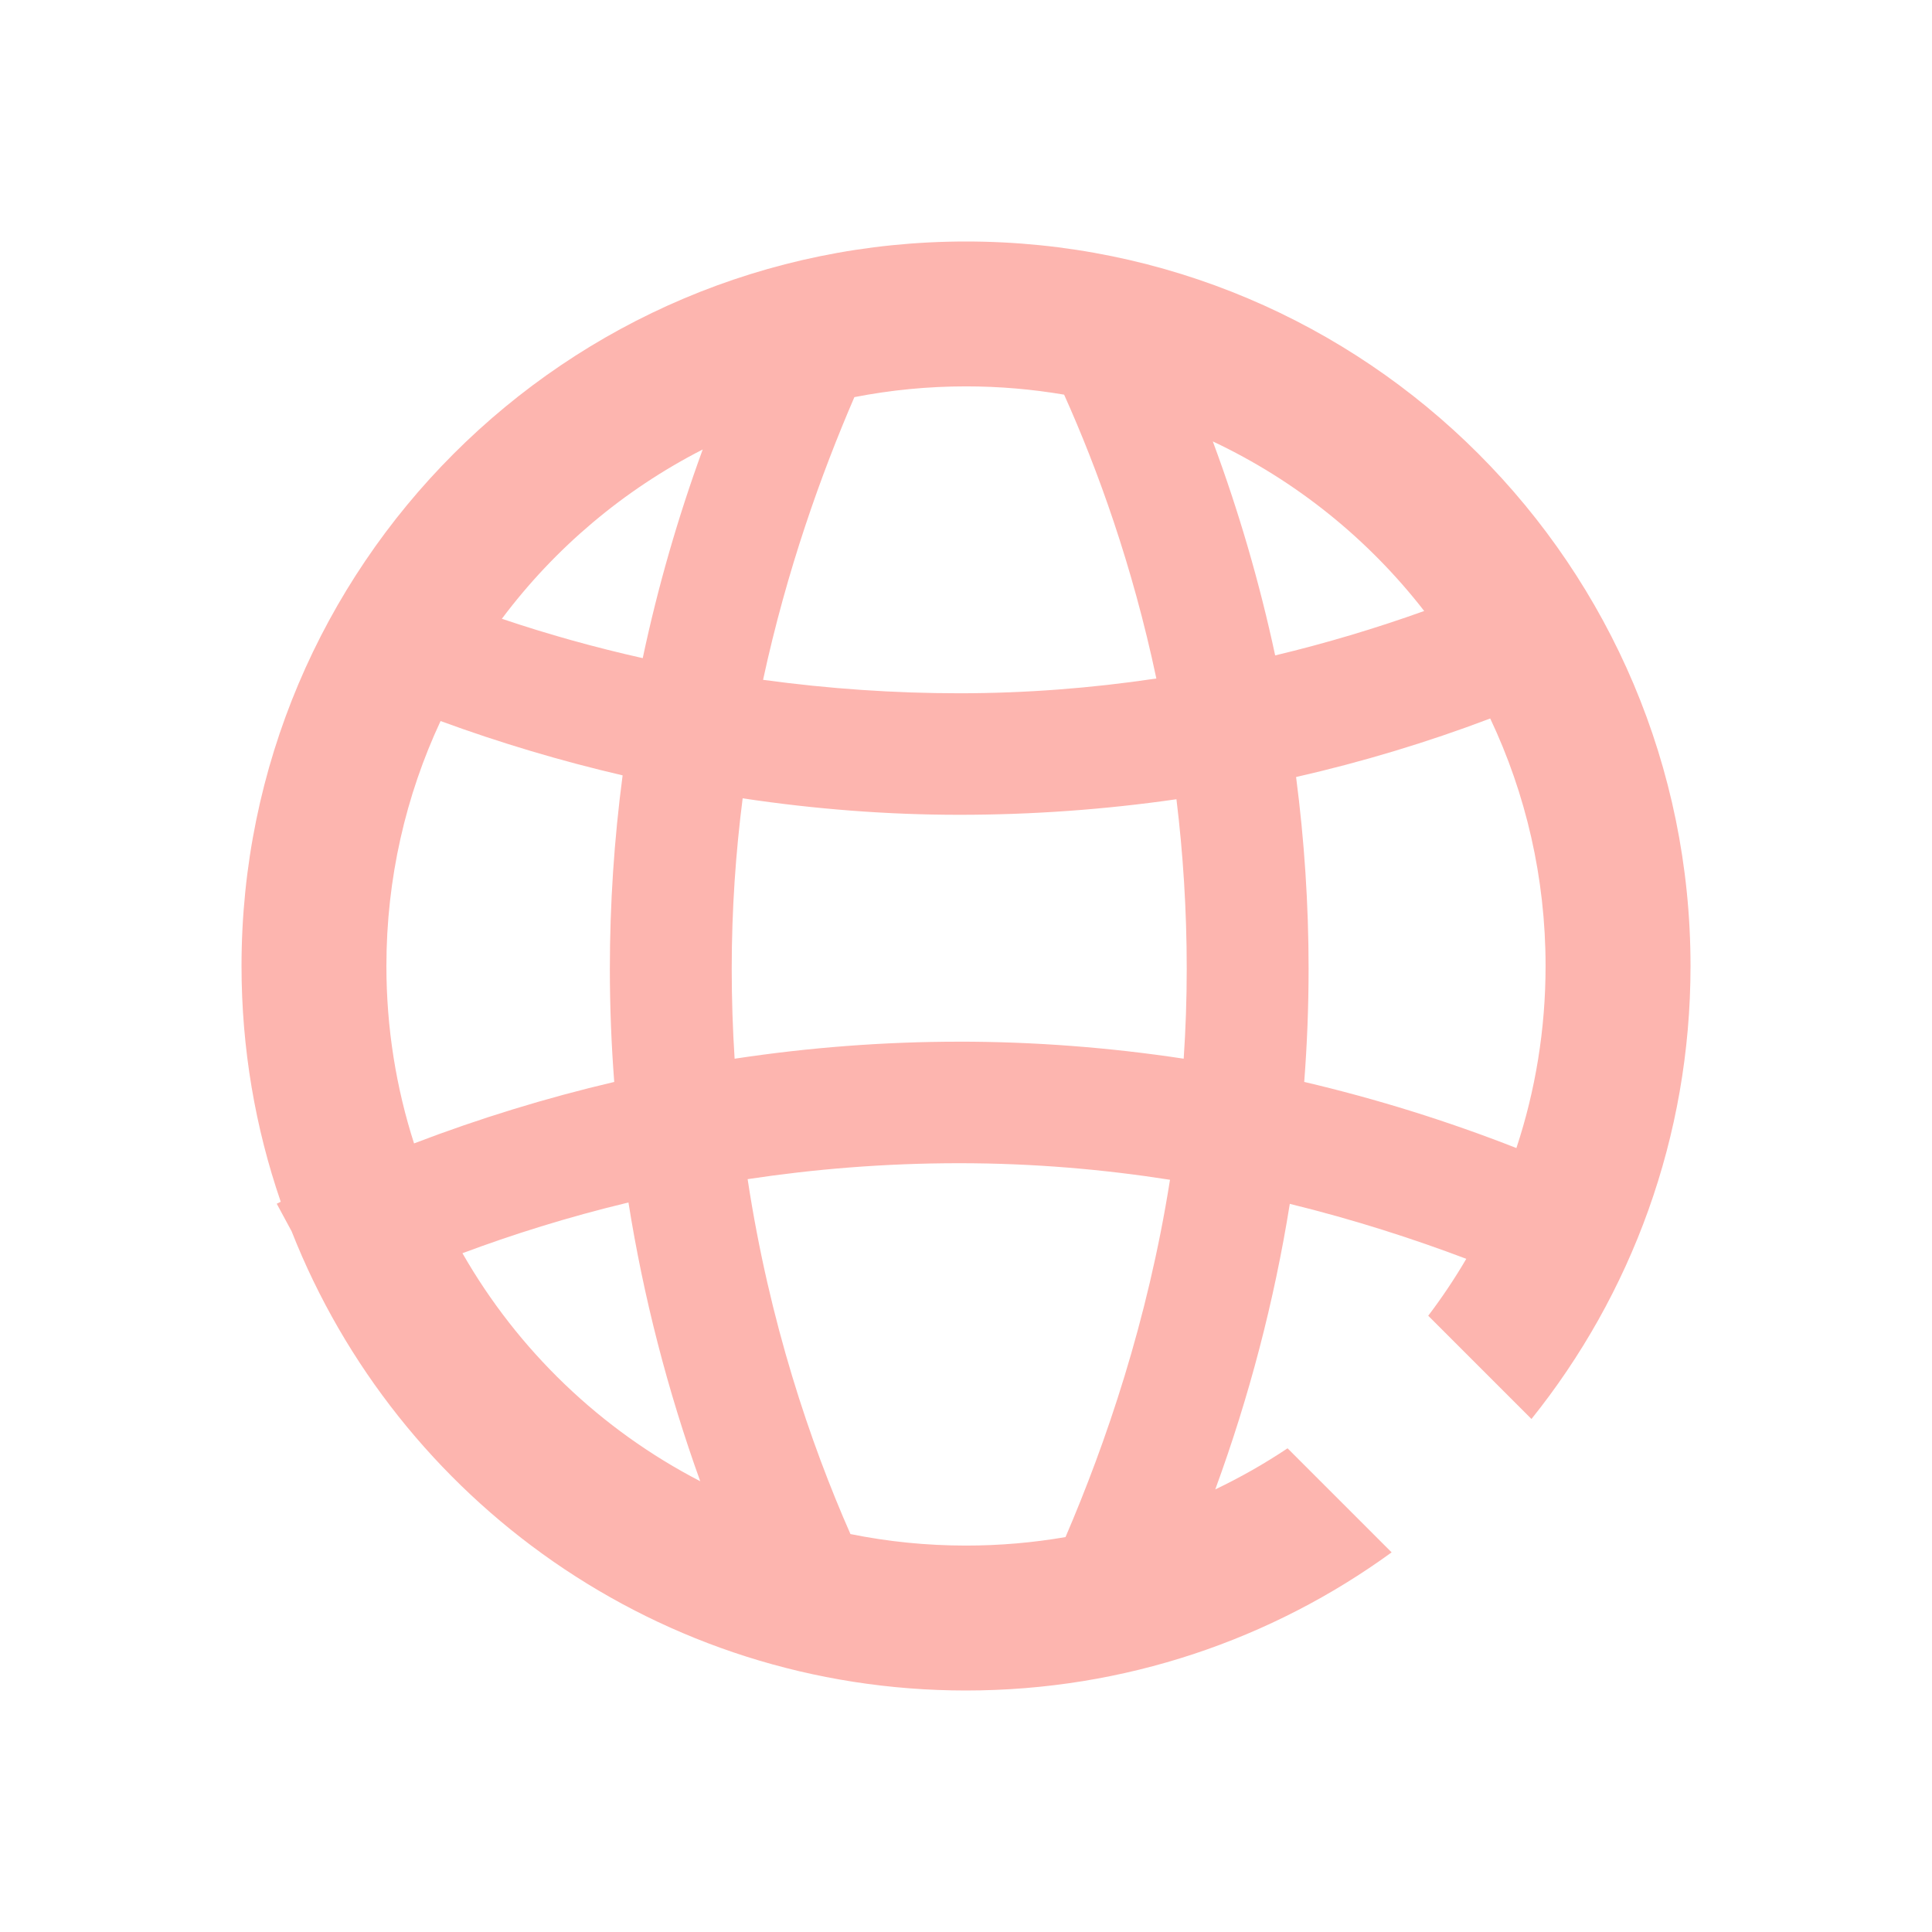 <svg fill="none" height="80" viewBox="0 0 80 80" width="80" xmlns="http://www.w3.org/2000/svg"><path clip-rule="evenodd" d="m50.322 61.673c1.041-.497 2.041-1.066 2.993-1.702l4.309 4.309c-4.948 3.598-11.038 5.72-17.624 5.72-12.69 0-23.54-7.879-27.924-19.013l-.617-1.143c.055-.028.11-.055.166-.082-1.053-3.06-1.624-6.345-1.624-9.762 0-16.569 13.431-30 30-30s30 13.431 30 30c0 7.098-2.465 13.62-6.586 18.757l-4.275-4.275c.57-.752 1.097-1.539 1.576-2.357-2.179-.824-4.627-1.618-7.308-2.276-.644 4.025-1.681 7.99-3.086 11.823zm-6.201 1.974c1.669-3.892 3.397-8.919 4.326-14.795-2.735-.429-5.654-.686-8.727-.686-3.103 0-6.033.247-8.762.66.902 5.941 2.6 10.932 4.257 14.696 1.546.313 3.146.477 4.785.477 1.405 0 2.782-.121 4.121-.352zm-15.126-2.313c-1.349-3.746-2.348-7.616-2.972-11.542-2.53.607-4.831 1.337-6.874 2.101 2.297 4.019 5.724 7.311 9.847 9.442zm-11.85-13.988c2.702-1.034 5.474-1.885 8.289-2.545-.12-1.559-.181-3.123-.181-4.686 0-2.677.178-5.353.528-8.009-2.556-.595-5.08-1.348-7.538-2.249-1.439 3.081-2.243 6.519-2.243 10.144 0 2.562.402 5.031 1.145 7.346zm3.636-21.724c1.908.644 3.859 1.188 5.833 1.63.622-2.932 1.454-5.822 2.484-8.64-3.281 1.676-6.125 4.084-8.316 7.009zm14.597-9.178c-1.373 3.183-2.793 7.138-3.781 11.706 2.712.371 5.436.557 8.123.557 2.731 0 5.461-.209 8.162-.612-.989-4.682-2.428-8.655-3.819-11.753-1.321-.225-2.678-.343-4.063-.343-1.581 0-3.126.153-4.621.445zm14.84 1.833c3.446 1.624 6.443 4.044 8.755 7.023-2.018.723-4.08 1.339-6.171 1.839-.645-3.01-1.509-5.974-2.583-8.863zm11.489 11.474c-2.622.994-5.31 1.802-8.039 2.424.343 2.633.518 5.285.518 7.939 0 1.563-.061 3.127-.181 4.686 2.988.701 5.927 1.617 8.786 2.738.784-2.371 1.208-4.905 1.208-7.539 0-3.666-.822-7.14-2.292-10.248zm-21.988 13.383c-3.111 0-6.222.239-9.3.705-.078-1.211-.12-2.454-.12-3.725 0-2.456.166-4.814.453-7.057 2.993.45 6.0.682 8.968.682 3.008 0 6.017-.215 8.994-.644.271 2.222.426 4.566.426 7.019 0 1.268-.044 2.51-.126 3.724-3.076-.466-6.185-.705-9.294-.705z" fill="#FDB5AF" fill-rule="evenodd"/></svg>